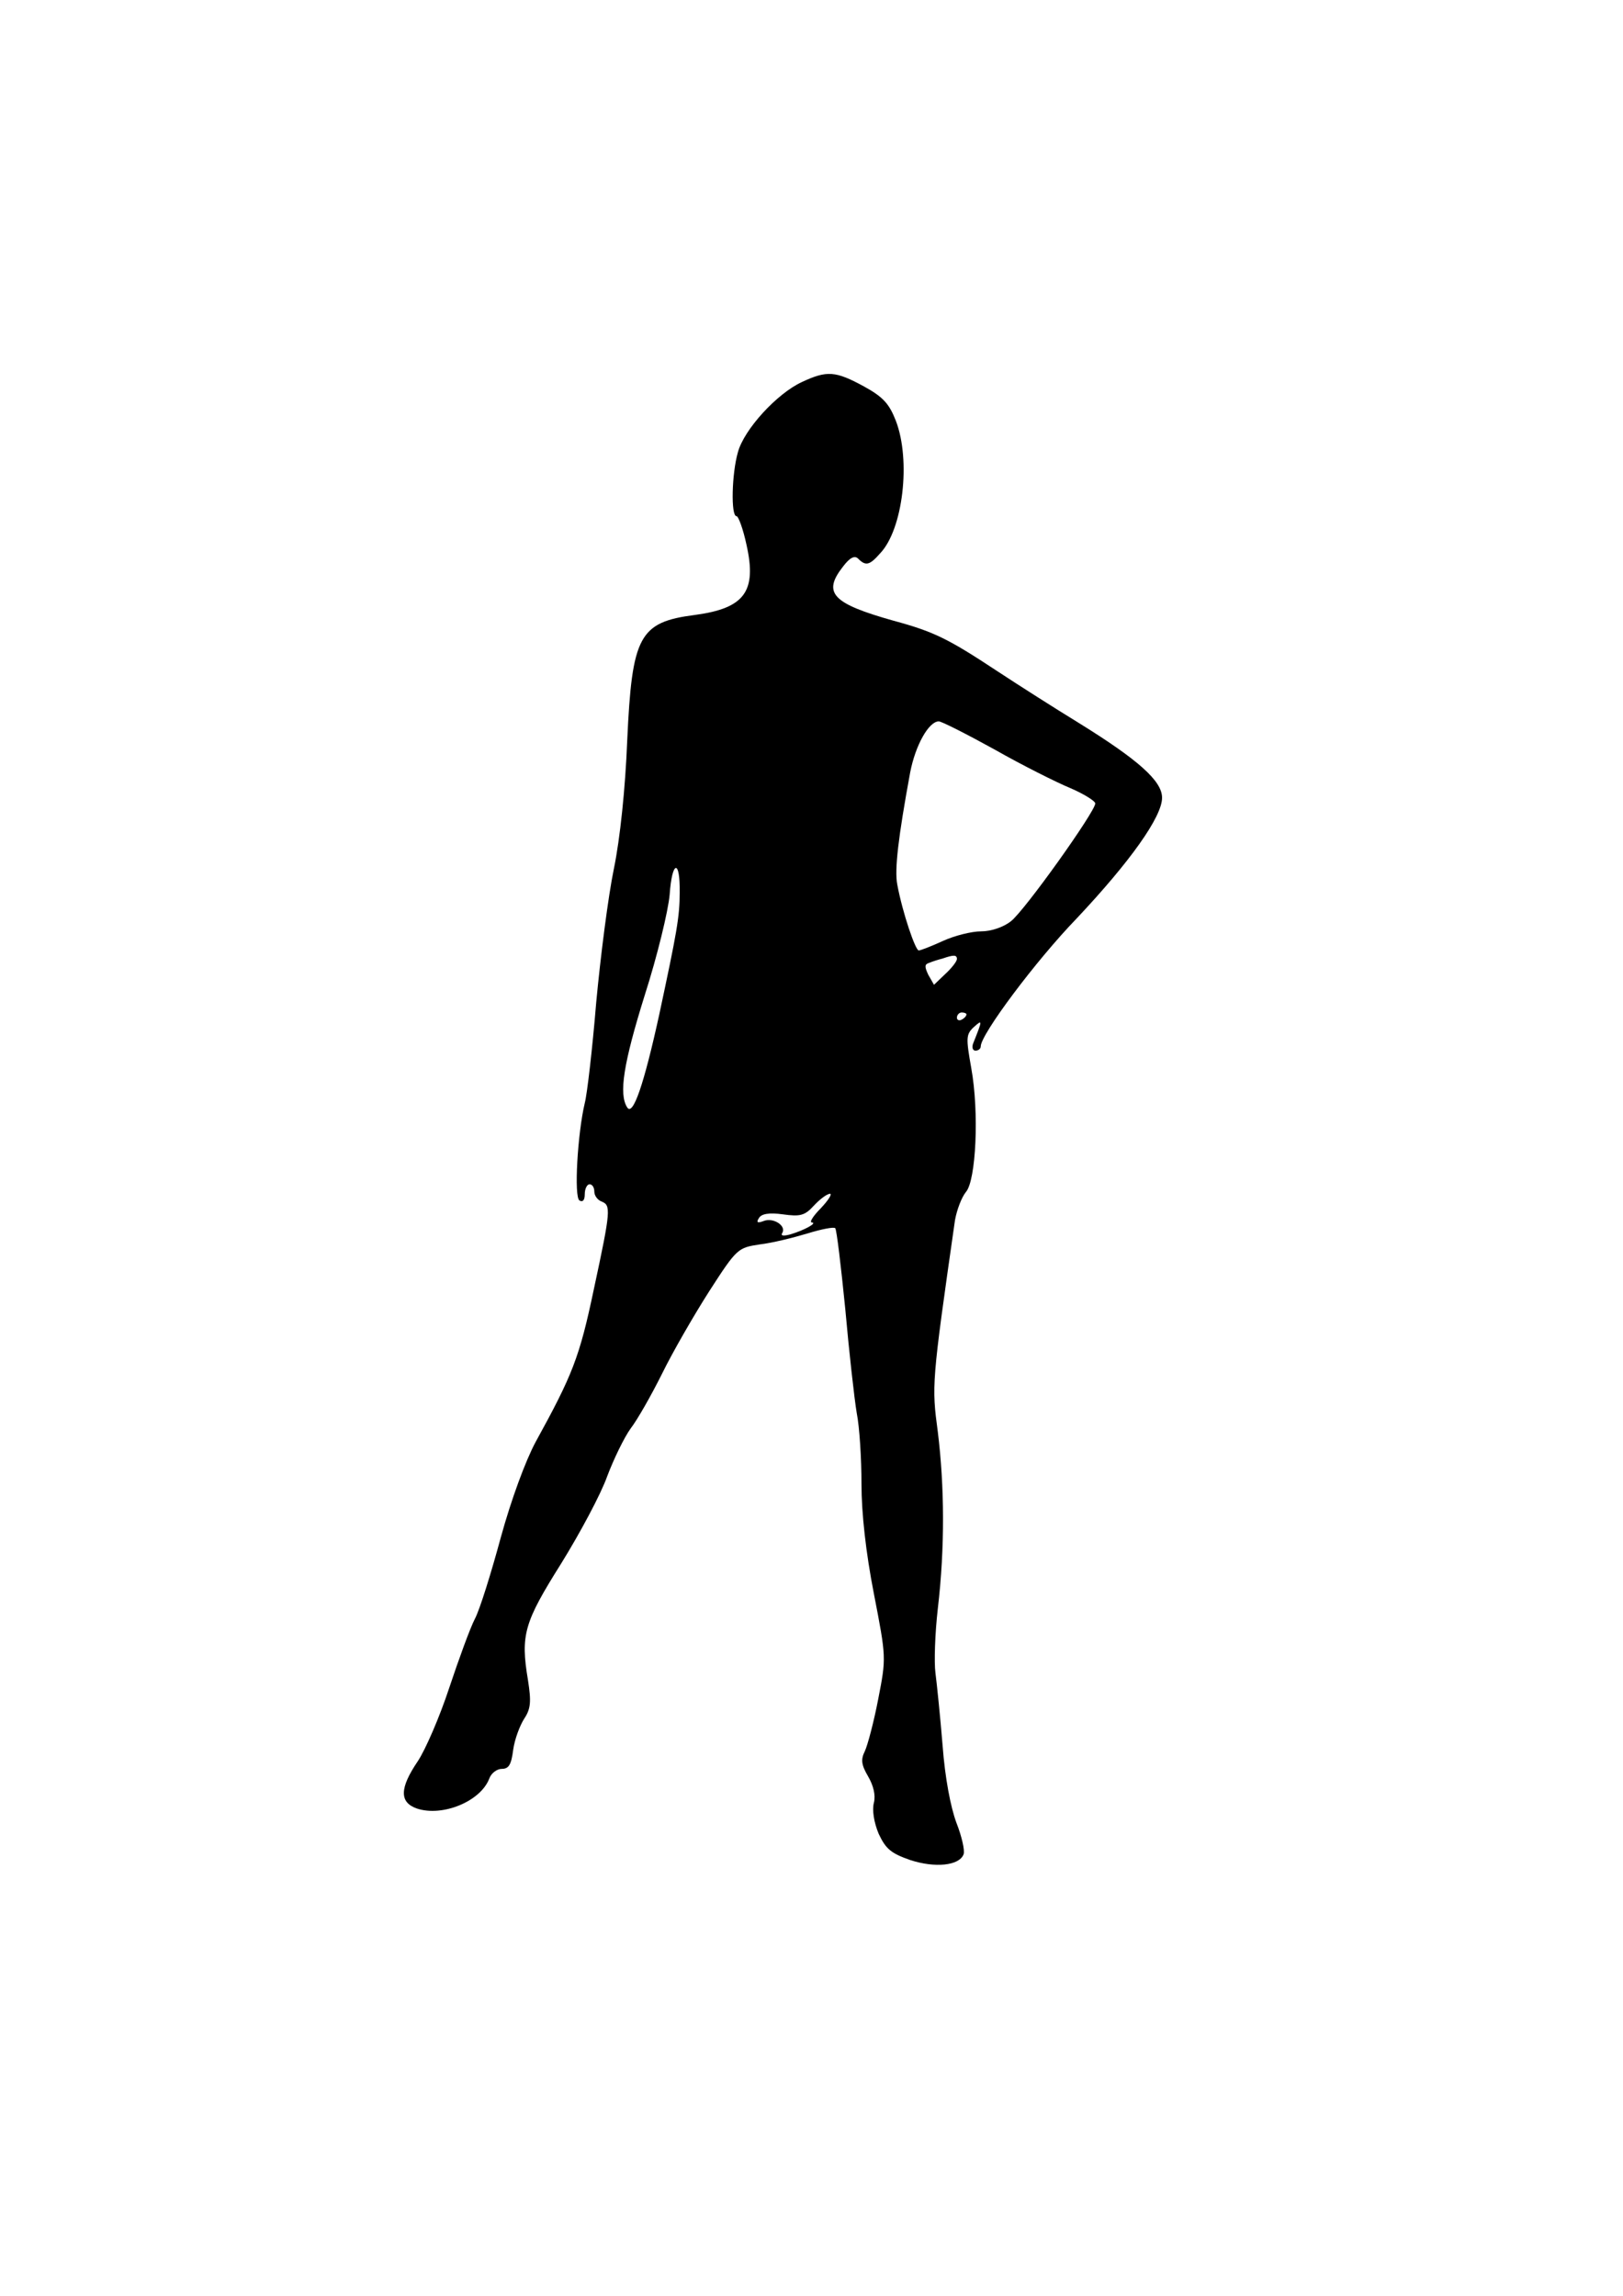 <?xml version="1.0" encoding="UTF-8" standalone="no"?>
<!-- Created with Inkscape (http://www.inkscape.org/) -->

<svg
   width="210mm"
   height="297mm"
   viewBox="0 0 120 120"
   version="1.1"
   id="svg2123"
   inkscape:export-filename="bitmap.png"
   inkscape:export-xdpi="96"
   inkscape:export-ydpi="96"
   inkscape:version="1.2 (dc2aeda, 2022-05-15)"
   sodipodi:docname="woman_standing.svg"
   xmlns:inkscape="http://www.inkscape.org/namespaces/inkscape"
   xmlns:sodipodi="http://sodipodi.sourceforge.net/DTD/sodipodi-0.dtd"
   xmlns="http://www.w3.org/2000/svg"
   xmlns:svg="http://www.w3.org/2000/svg">
  <sodipodi:namedview
     id="namedview2125"
     pagecolor="#ffffff"
     bordercolor="#000000"
     borderopacity="0.25"
     inkscape:showpageshadow="2"
     inkscape:pageopacity="0.0"
     inkscape:pagecheckerboard="0"
     inkscape:deskcolor="#d1d1d1"
     inkscape:document-units="mm"
     showgrid="false"
     inkscape:zoom="0.2102413"
     inkscape:cx="-599.31136"
     inkscape:cy="561.25984"
     inkscape:window-width="1309"
     inkscape:window-height="456"
     inkscape:window-x="0"
     inkscape:window-y="25"
     inkscape:window-maximized="0"
     inkscape:current-layer="layer1" />
  <defs
     id="defs2120" />
  <g
     inkscape:label="Layer 1"
     inkscape:groupmode="layer"
     id="layer1">
    <path
       d="m 59.286,3.386 c -1.834,0.847 -4.269,3.493 -4.727,5.186 -0.459,1.588 -0.529,4.727 -0.106,4.727 0.141,0 0.494,0.953 0.741,2.117 0.776,3.457 -0.141,4.692 -3.81,5.186 -4.128,0.529 -4.657,1.552 -5.009,9.278 -0.141,3.563 -0.529,7.267 -0.988,9.49 -0.423,2.046 -0.988,6.491 -1.305,9.878 -0.282,3.422 -0.67,6.773 -0.847,7.444 -0.529,2.223 -0.811,6.95 -0.388,7.197 0.247,0.141 0.388,-0.035 0.388,-0.459 0,-0.423 0.176,-0.741 0.353,-0.741 0.212,0 0.353,0.247 0.353,0.529 0,0.318 0.247,0.635 0.529,0.741 0.706,0.282 0.706,0.6 -0.564,6.491 -1.058,5.045 -1.587,6.35 -4.304,11.289 -0.741,1.376 -1.799,4.233 -2.575,7.056 -0.706,2.611 -1.552,5.327 -1.905,5.997 -0.353,0.67 -1.199,2.999 -1.905,5.115 -0.706,2.152 -1.764,4.586 -2.328,5.433 -1.341,1.976 -1.376,3.034 -0.071,3.493 1.905,0.635 4.727,-0.529 5.362,-2.223 0.141,-0.388 0.564,-0.706 0.917,-0.706 0.529,0 0.706,-0.318 0.847,-1.411 0.106,-0.776 0.494,-1.799 0.811,-2.293 0.494,-0.741 0.529,-1.27 0.282,-2.858 -0.564,-3.351 -0.282,-4.269 2.469,-8.643 1.376,-2.223 2.928,-5.115 3.387,-6.421 0.494,-1.305 1.27,-2.893 1.729,-3.528 0.494,-0.635 1.517,-2.434 2.328,-4.057 0.776,-1.587 2.364,-4.339 3.492,-6.103 2.046,-3.175 2.117,-3.21 3.739,-3.457 0.917,-0.106 2.469,-0.494 3.528,-0.811 1.023,-0.318 1.94,-0.494 2.046,-0.388 0.106,0.106 0.423,2.787 0.741,5.962 0.282,3.175 0.67,6.632 0.847,7.691 0.212,1.058 0.353,3.422 0.353,5.256 0,2.152 0.318,5.045 0.917,8.114 0.917,4.727 0.917,4.727 0.318,7.796 -0.318,1.658 -0.776,3.387 -0.988,3.845 -0.318,0.635 -0.247,1.023 0.247,1.87 0.388,0.67 0.564,1.376 0.423,1.94 -0.141,0.529 0,1.446 0.353,2.293 0.529,1.129 0.917,1.446 2.328,1.94 1.834,0.6 3.634,0.423 3.951,-0.423 0.106,-0.282 -0.141,-1.341 -0.529,-2.328 -0.423,-1.129 -0.847,-3.316 -1.023,-5.715 -0.176,-2.152 -0.423,-4.551 -0.529,-5.362 -0.106,-0.776 -0.035,-2.928 0.176,-4.763 0.529,-4.516 0.494,-9.031 0,-13.053 -0.459,-3.422 -0.459,-3.598 1.27,-15.663 0.141,-0.776 0.494,-1.693 0.811,-2.081 0.741,-0.847 0.988,-5.891 0.388,-9.172 -0.388,-2.187 -0.388,-2.469 0.176,-2.999 0.67,-0.6 0.67,-0.564 -0.035,1.199 -0.106,0.282 -0.035,0.529 0.176,0.529 0.212,0 0.388,-0.141 0.388,-0.318 0,-0.882 4.057,-6.315 7.091,-9.454 3.951,-4.198 6.315,-7.514 6.315,-8.925 0,-1.235 -1.729,-2.787 -6.174,-5.539 -1.729,-1.058 -4.445,-2.787 -5.997,-3.81 -3.634,-2.399 -4.692,-2.928 -7.691,-3.739 -4.516,-1.27 -5.256,-2.046 -3.739,-3.986 0.529,-0.706 0.882,-0.847 1.129,-0.6 0.564,0.564 0.847,0.494 1.623,-0.388 1.693,-1.764 2.293,-6.879 1.164,-9.807 -0.494,-1.27 -0.953,-1.764 -2.364,-2.54 -2.081,-1.129 -2.716,-1.199 -4.586,-0.318 z m 14.252,27.164 c 2.046,1.164 4.586,2.434 5.609,2.857 0.988,0.423 1.834,0.953 1.834,1.129 0,0.6 -5.256,7.973 -6.244,8.714 -0.529,0.423 -1.446,0.741 -2.187,0.741 -0.706,0 -1.976,0.318 -2.822,0.706 -0.847,0.388 -1.658,0.706 -1.799,0.706 -0.247,0 -1.199,-2.787 -1.587,-4.868 -0.212,-1.094 0.07,-3.493 0.953,-8.29 0.388,-2.011 1.376,-3.775 2.117,-3.775 0.212,0 2.081,0.953 4.128,2.081 z m -23.283,10.548 c 0,1.834 -0.212,2.963 -1.517,9.066 -1.129,5.151 -1.94,7.514 -2.364,6.844 -0.635,-0.988 -0.282,-3.246 1.305,-8.326 0.917,-2.857 1.729,-6.209 1.834,-7.408 0.176,-2.54 0.776,-2.646 0.741,-0.176 z m 20.496,4.939 c 0,0.176 -0.388,0.67 -0.847,1.094 l -0.847,0.811 -0.423,-0.741 c -0.282,-0.6 -0.282,-0.776 0.071,-0.882 0.247,-0.106 0.706,-0.247 0.988,-0.318 0.811,-0.282 1.058,-0.282 1.058,0.035 z m 0.706,4.092 c 0,0.106 -0.141,0.282 -0.353,0.388 -0.176,0.106 -0.353,0.035 -0.353,-0.141 0,-0.212 0.176,-0.388 0.353,-0.388 0.212,0 0.353,0.071 0.353,0.141 z m -10.76,14.323 c -0.564,0.564 -0.882,1.058 -0.67,1.058 0.423,0.035 -0.529,0.564 -1.587,0.882 -0.529,0.141 -0.741,0.106 -0.6,-0.106 0.318,-0.529 -0.67,-1.164 -1.376,-0.882 -0.459,0.176 -0.564,0.106 -0.353,-0.212 0.176,-0.318 0.741,-0.423 1.764,-0.282 1.27,0.176 1.623,0.106 2.293,-0.635 0.459,-0.494 0.988,-0.882 1.199,-0.882 0.176,0 -0.106,0.459 -0.67,1.058 z"
       id="path2075"
       style="fill:#000000;stroke:none;stroke-width:0.035" />
  </g>
</svg>
